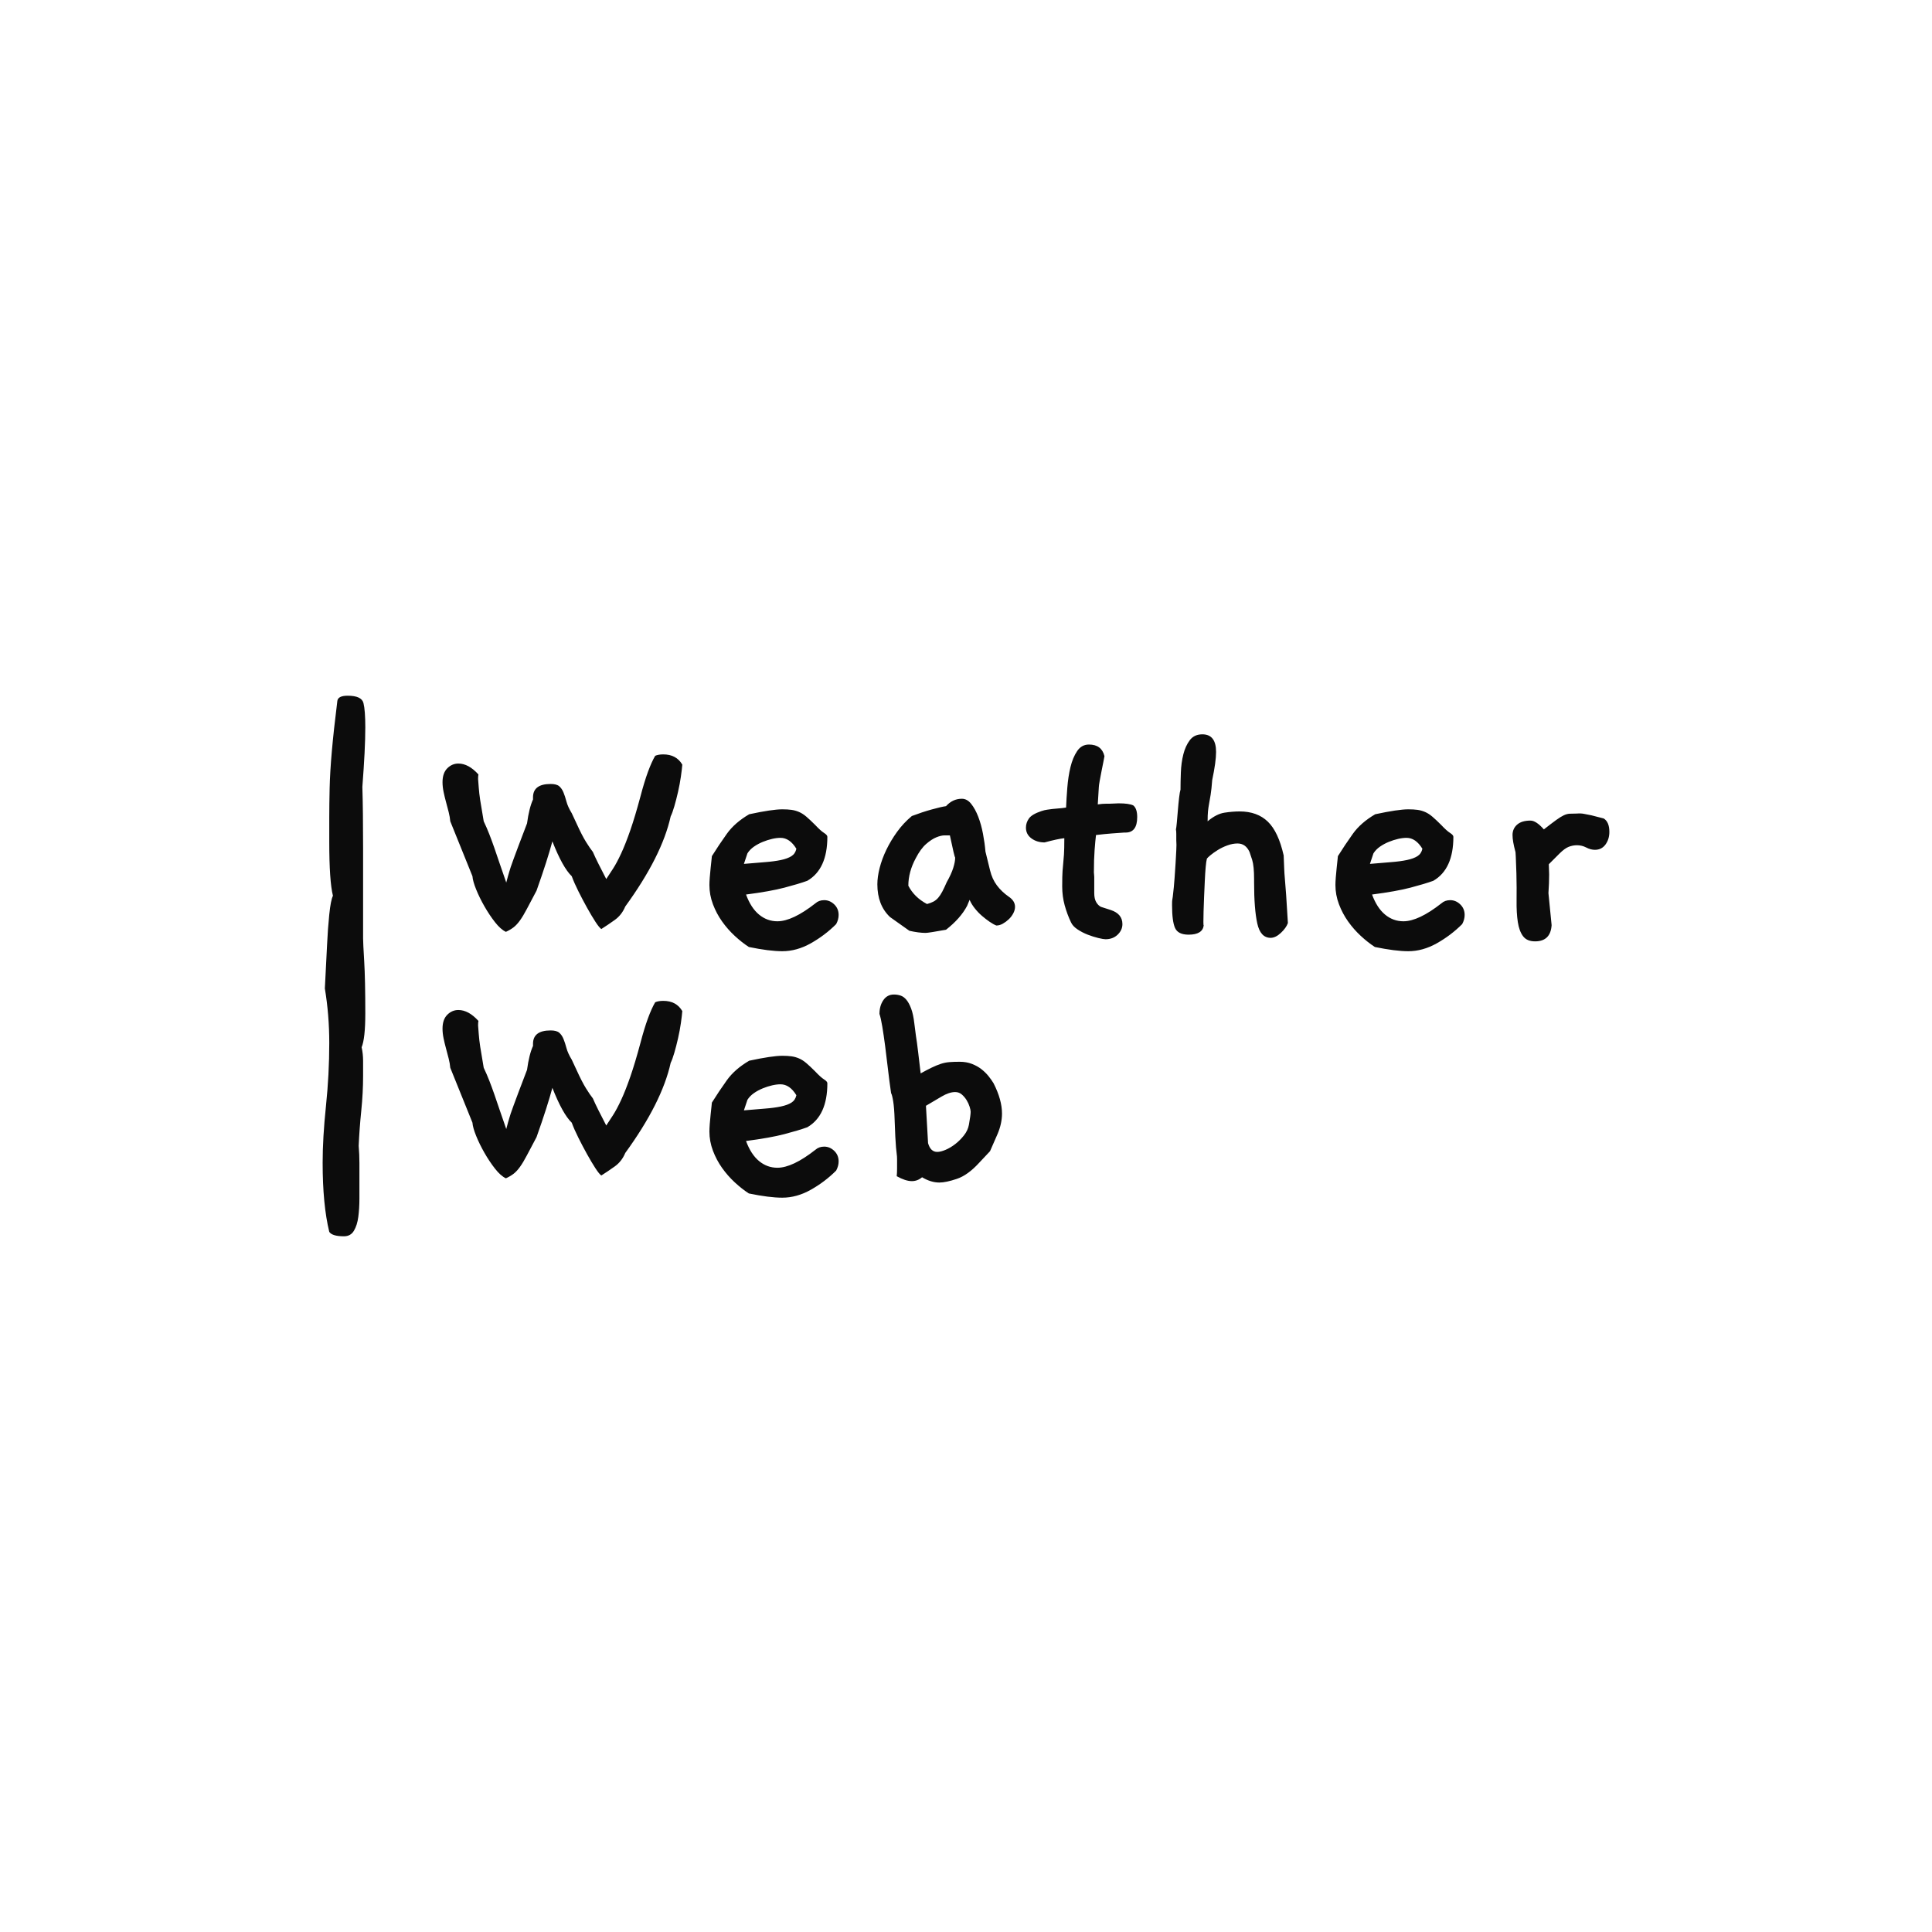 <svg version="1.1" preserveAspectRatio="none" xmlns="http://www.w3.org/2000/svg" width="500" height="500" viewBox="0 0 500 500"><rect width="100%" height="100%" fill="#FFFFFF" fill-opacity="1"/><svg viewBox="141.538 159.157 333.236 140" width="333" height="139.901" x="83.5px" y="180.05px" xmlns="http://www.w3.org/2000/svg" xmlns:xlink="http://www.w3.org/1999/xlink" preserveAspectRatio="none"><defs></defs><style>.companyName {fill:#0C0C0C;fill-opacity:1;}.icon3 {fill:#0C0C0C;fill-opacity:1;}.icon3-str {stroke:#0C0C0C;stroke-opacity:1;}</style><g opacity="1" transform="rotate(0 172.585 169.157)">
<svg width="302.189" height="120" x="172.585" y="169.157" version="1.1" preserveAspectRatio="none" viewBox="2 -23.16 132.56 52.64">
  <g transform="matrix(1 0 0 1 0 0)" class="companyName"><path id="id-D6z1nYkh10" d="M29.24-19.72L29.24-19.72Q29.20-19.20 29.08-18.36Q28.96-17.52 28.76-16.64Q28.56-15.76 28.34-15Q28.12-14.24 27.92-13.84L27.92-13.84Q26.92-9.32 22.76-3.60L22.76-3.60Q22.36-2.64 21.58-2.08Q20.80-1.52 20.04-1.04L20.04-1.04Q19.80-1.20 19.36-1.88Q18.92-2.56 18.42-3.46Q17.92-4.36 17.44-5.32Q16.96-6.28 16.68-7.04L16.68-7.04Q15.64-8.04 14.48-11L14.48-11Q14.20-9.96 13.76-8.58Q13.32-7.20 12.68-5.40L12.68-5.40Q12-4.12 11.58-3.32Q11.16-2.52 10.80-2.02Q10.44-1.52 10.08-1.24Q9.72-0.96 9.20-0.72L9.20-0.72Q8.60-1 7.96-1.82Q7.32-2.64 6.76-3.62Q6.20-4.60 5.82-5.54Q5.44-6.48 5.40-7.04L5.40-7.04L2.88-13.28Q2.84-13.76 2.70-14.32Q2.56-14.88 2.40-15.46Q2.24-16.04 2.12-16.62Q2-17.20 2-17.72L2-17.72Q2-18.76 2.54-19.30Q3.08-19.84 3.80-19.84L3.80-19.84Q4.96-19.84 6.08-18.60L6.08-18.60Q6.04-18.44 6.04-18.08L6.04-18.08Q6.08-17.64 6.12-17.06Q6.16-16.48 6.28-15.68L6.28-15.68L6.68-13.28Q7.04-12.52 7.32-11.80Q7.60-11.08 7.88-10.28Q8.16-9.48 8.48-8.52Q8.80-7.56 9.24-6.32L9.24-6.32Q9.36-6.80 9.44-7.06Q9.52-7.32 9.58-7.54Q9.64-7.76 9.74-8.06Q9.84-8.36 10.06-8.96Q10.28-9.56 10.64-10.52Q11-11.48 11.60-13.04L11.60-13.04Q11.84-14.80 12.28-15.76L12.28-15.76L12.28-16Q12.28-17.52 14.28-17.52L14.28-17.52Q14.96-17.52 15.26-17.26Q15.56-17 15.74-16.56Q15.92-16.12 16.08-15.52Q16.24-14.92 16.68-14.20L16.68-14.20L17.24-13Q17.84-11.68 18.30-10.94Q18.76-10.20 19.08-9.80L19.08-9.80Q19.32-9.24 19.70-8.48Q20.08-7.72 20.60-6.72L20.60-6.72Q20.92-7.20 21.36-7.88Q21.80-8.56 22.30-9.64Q22.80-10.72 23.34-12.28Q23.88-13.84 24.48-16.08L24.48-16.08Q24.92-17.76 25.34-18.90Q25.76-20.04 26.16-20.72L26.16-20.72Q26.52-20.88 27.08-20.88L27.08-20.88Q28.56-20.88 29.24-19.72Z M46.72-1.60L46.72-1.60Q45.44-0.32 43.84 0.58Q42.24 1.48 40.60 1.48L40.60 1.48Q39.12 1.48 36.80 1L36.80 1Q36 0.48 35.20-0.26Q34.40-1 33.76-1.90Q33.12-2.80 32.72-3.86Q32.32-4.92 32.32-6.04L32.32-6.04Q32.32-6.36 32.36-6.90Q32.40-7.44 32.46-7.98Q32.52-8.52 32.56-8.92Q32.60-9.32 32.60-9.32L32.60-9.32Q33.40-10.60 34.30-11.86Q35.20-13.12 36.84-14.08L36.84-14.08Q39.44-14.64 40.60-14.64L40.60-14.64Q41.20-14.64 41.64-14.58Q42.08-14.52 42.50-14.34Q42.92-14.16 43.34-13.80Q43.76-13.44 44.32-12.88L44.32-12.88Q44.96-12.20 45.34-11.96Q45.72-11.72 45.72-11.52L45.72-11.52Q45.72-7.84 43.44-6.52L43.44-6.52Q42.44-6.16 40.84-5.74Q39.24-5.32 36.48-4.96L36.48-4.96Q37.04-3.44 37.96-2.68Q38.88-1.92 40.04-1.92L40.04-1.92Q41.76-1.92 44.36-3.96L44.36-3.96Q44.76-4.32 45.36-4.32L45.36-4.32Q46-4.32 46.50-3.84Q47-3.36 47-2.64L47-2.64Q47-2.12 46.72-1.60ZM42.20-10.16L42.20-10.16Q41.44-11.40 40.40-11.40L40.40-11.40Q39.96-11.40 39.44-11.28Q38.92-11.16 38.38-10.94Q37.84-10.72 37.38-10.40Q36.92-10.08 36.64-9.64L36.64-9.64L36.24-8.44Q37.60-8.56 38.64-8.64Q39.68-8.72 40.44-8.88Q41.20-9.04 41.64-9.32Q42.08-9.60 42.20-10.16Z M66.32-4.72L66.32-4.72Q67.04-4.24 67.04-3.56L67.04-3.56Q67.04-3.20 66.84-2.82Q66.64-2.44 66.32-2.14Q66-1.84 65.64-1.64Q65.28-1.44 64.92-1.44L64.92-1.44Q64.60-1.56 64.16-1.86Q63.72-2.16 63.28-2.54Q62.84-2.92 62.46-3.40Q62.08-3.88 61.88-4.36L61.88-4.36L61.60-3.68Q60.84-2.24 59.20-0.96L59.20-0.96Q57.20-0.60 56.88-0.60L56.88-0.60Q56.12-0.60 55.04-0.84L55.04-0.84L52.84-2.40Q51.40-3.76 51.40-6.12L51.40-6.12Q51.40-6.96 51.66-7.98Q51.92-9 52.42-10.04Q52.92-11.08 53.64-12.08Q54.36-13.08 55.32-13.88L55.32-13.88Q56.48-14.32 57.56-14.62Q58.64-14.92 59.20-15L59.20-15Q59.96-15.84 61-15.84L61-15.84Q61.60-15.84 62.06-15.26Q62.52-14.68 62.86-13.80Q63.20-12.92 63.40-11.86Q63.60-10.80 63.68-9.84L63.68-9.84L64.20-7.72Q64.44-6.72 64.98-6Q65.52-5.28 66.32-4.72ZM60.24-9.16L60.24-9.16Q60.16-9.20 59.64-11.68L59.64-11.68Q59.44-11.68 59.04-11.68Q58.64-11.68 58.10-11.46Q57.56-11.24 56.94-10.70Q56.32-10.16 55.76-9.08L55.76-9.08Q54.92-7.52 54.92-5.96L54.92-5.96Q55.60-4.64 57.04-3.88L57.04-3.88Q57.48-4 57.78-4.16Q58.08-4.32 58.32-4.60Q58.56-4.88 58.78-5.30Q59-5.72 59.28-6.36L59.28-6.36Q59.80-7.28 60.02-7.98Q60.24-8.68 60.24-9.16Z M80.48-15.08L80.48-15.08Q80.92-14.72 80.92-13.76L80.92-13.76Q80.92-12 79.60-12L79.60-12L79.44-12Q78.84-11.96 78.04-11.90Q77.24-11.84 76.24-11.72L76.24-11.72Q76.16-11.08 76.08-10.02Q76-8.96 76-7.48L76-7.48Q76-7.36 76.02-7.24Q76.04-7.12 76.04-6.96L76.04-6.96L76.04-5.12Q76.04-4.48 76.26-4.10Q76.48-3.72 76.80-3.56L76.80-3.56L77.92-3.20Q79.24-2.76 79.24-1.60L79.24-1.60Q79.24-0.92 78.70-0.40Q78.16 0.12 77.32 0.12L77.32 0.12Q77.08 0.12 76.50-0.02Q75.92-0.16 75.30-0.40Q74.68-0.64 74.14-1Q73.60-1.36 73.40-1.80L73.40-1.80Q72.96-2.72 72.68-3.74Q72.40-4.76 72.40-5.88L72.40-5.88Q72.40-7.12 72.44-7.64Q72.48-8.16 72.52-8.56Q72.56-8.96 72.60-9.52Q72.64-10.08 72.64-11.36L72.64-11.36Q71.88-11.28 70.40-10.88L70.40-10.88Q69.52-10.88 68.90-11.34Q68.28-11.80 68.28-12.56L68.28-12.56Q68.28-13.12 68.62-13.60Q68.96-14.08 70.04-14.44L70.04-14.44Q70.40-14.56 70.70-14.60Q71-14.64 71.30-14.68Q71.60-14.72 71.96-14.74Q72.32-14.76 72.84-14.84L72.84-14.84Q72.88-15.84 72.98-17.10Q73.08-18.36 73.34-19.44Q73.60-20.52 74.10-21.26Q74.60-22 75.44-22L75.44-22Q76.88-22 77.20-20.68L77.20-20.68Q77.20-20.64 77.10-20.14Q77-19.64 76.88-19.04Q76.76-18.44 76.66-17.88Q76.56-17.32 76.56-17.16L76.56-17.16L76.44-15.20Q76.72-15.24 76.96-15.26Q77.20-15.28 77.48-15.28L77.48-15.28L77.84-15.28Q78.12-15.28 78.36-15.30Q78.60-15.32 78.80-15.32L78.80-15.32Q80-15.32 80.48-15.08Z M98.04-1.72L98.04-1.72Q97.84-1.16 97.24-0.60Q96.64-0.04 96.08-0.04L96.08-0.04Q94.92-0.04 94.56-1.68Q94.20-3.32 94.20-6.32L94.20-6.32L94.20-6.68Q94.20-8.20 93.98-8.90Q93.76-9.60 93.68-9.80L93.68-9.80Q93.24-10.76 92.32-10.76L92.32-10.76Q91.76-10.76 91.16-10.54Q90.56-10.32 90.08-10.02Q89.60-9.72 89.26-9.44Q88.92-9.16 88.84-9.04L88.84-9.04Q88.76-8.76 88.70-8.08Q88.64-7.40 88.60-6.52Q88.56-5.64 88.52-4.72Q88.48-3.80 88.46-3.04Q88.44-2.28 88.44-1.84Q88.44-1.40 88.48-1.48L88.48-1.48Q88.36-0.40 86.76-0.40L86.76-0.40Q85.56-0.40 85.22-1.16Q84.88-1.92 84.88-3.76L84.88-3.76Q84.88-4.24 84.90-4.32Q84.92-4.40 84.96-4.70Q85.00-5 85.08-5.80Q85.16-6.60 85.28-8.52L85.28-8.52Q85.32-9.32 85.36-9.98Q85.40-10.64 85.36-11.12L85.36-11.12Q85.36-11.56 85.36-11.86Q85.36-12.16 85.32-12.36L85.32-12.36Q85.36-12.48 85.42-13.12Q85.48-13.76 85.54-14.52Q85.60-15.28 85.68-15.96Q85.76-16.64 85.84-16.88L85.84-16.88Q85.84-17.72 85.88-18.82Q85.92-19.92 86.16-20.88Q86.40-21.84 86.90-22.50Q87.40-23.16 88.32-23.16L88.32-23.16Q89.88-23.16 89.88-21.16L89.88-21.16Q89.88-20.04 89.44-17.96L89.44-17.96Q89.36-16.88 89.26-16.28Q89.16-15.68 89.08-15.24Q89.00-14.80 88.96-14.40Q88.92-14 88.92-13.28L88.92-13.28Q89.92-14.12 90.84-14.26Q91.76-14.40 92.56-14.40L92.56-14.40Q94.56-14.40 95.76-13.24Q96.96-12.08 97.56-9.40L97.56-9.40Q97.60-8.44 97.62-7.90Q97.64-7.36 97.70-6.70Q97.76-6.04 97.84-4.92Q97.92-3.80 98.04-1.72Z M117.84-1.60L117.84-1.60Q116.56-0.32 114.96 0.58Q113.36 1.48 111.72 1.48L111.72 1.48Q110.24 1.48 107.92 1L107.92 1Q107.12 0.48 106.32-0.26Q105.52-1 104.88-1.90Q104.24-2.80 103.84-3.86Q103.44-4.92 103.44-6.04L103.44-6.04Q103.44-6.36 103.48-6.90Q103.52-7.44 103.58-7.98Q103.64-8.52 103.68-8.92Q103.72-9.32 103.72-9.32L103.72-9.32Q104.52-10.60 105.42-11.86Q106.32-13.12 107.96-14.08L107.96-14.08Q110.56-14.64 111.72-14.64L111.72-14.64Q112.32-14.64 112.76-14.58Q113.20-14.52 113.62-14.34Q114.04-14.16 114.46-13.80Q114.88-13.44 115.44-12.88L115.44-12.88Q116.08-12.20 116.46-11.96Q116.84-11.72 116.84-11.52L116.84-11.52Q116.84-7.84 114.56-6.52L114.56-6.52Q113.56-6.16 111.96-5.74Q110.36-5.32 107.60-4.96L107.60-4.96Q108.16-3.44 109.08-2.68Q110-1.92 111.16-1.92L111.16-1.92Q112.88-1.92 115.48-3.96L115.48-3.96Q115.88-4.32 116.48-4.32L116.48-4.32Q117.12-4.32 117.62-3.84Q118.12-3.36 118.12-2.64L118.12-2.64Q118.12-2.12 117.84-1.60ZM113.32-10.16L113.32-10.16Q112.56-11.40 111.52-11.40L111.52-11.40Q111.08-11.40 110.56-11.28Q110.04-11.16 109.50-10.94Q108.96-10.72 108.50-10.40Q108.04-10.08 107.76-9.64L107.76-9.64L107.36-8.44Q108.72-8.56 109.76-8.64Q110.80-8.72 111.56-8.88Q112.32-9.04 112.76-9.32Q113.20-9.60 113.32-10.16Z M132.52-13.96L133.92-13.60Q134.56-13.20 134.56-12.08L134.56-12.08Q134.56-11.24 134.12-10.64Q133.68-10.04 132.92-10.04L132.92-10.04Q132.44-10.04 131.94-10.30Q131.44-10.56 130.88-10.56L130.88-10.56Q130.40-10.56 129.94-10.38Q129.48-10.20 128.88-9.60L128.88-9.60L127.68-8.40Q127.68-8.12 127.70-7.84Q127.72-7.56 127.72-7.24L127.72-7.24Q127.72-6.76 127.70-6.24Q127.68-5.72 127.64-5.12L127.64-5.12L128-1.48Q127.88 0.36 126.12 0.36L126.12 0.36Q125.20 0.36 124.76-0.22Q124.32-0.80 124.16-1.84Q124-2.88 124.02-4.28Q124.04-5.68 124-7.36L124-7.36Q123.92-9.88 123.88-9.88L123.88-9.88L123.88-9.84Q123.72-10.44 123.64-10.90Q123.56-11.36 123.56-11.72L123.56-11.72Q123.56-12.44 124.08-12.90Q124.60-13.36 125.60-13.36L125.60-13.36Q126.24-13.36 127.12-12.36L127.12-12.36Q128.04-13.08 128.54-13.44Q129.04-13.80 129.38-13.96Q129.72-14.12 130.04-14.14Q130.36-14.16 130.88-14.16L130.88-14.16Q131.32-14.20 131.70-14.12Q132.08-14.04 132.52-13.96L132.52-13.96Z M29.24 8.28L29.24 8.28Q29.20 8.80 29.08 9.64Q28.96 10.48 28.76 11.36Q28.56 12.24 28.34 13Q28.12 13.76 27.92 14.16L27.92 14.16Q26.92 18.68 22.76 24.40L22.76 24.40Q22.36 25.36 21.58 25.92Q20.80 26.48 20.04 26.96L20.04 26.96Q19.80 26.80 19.36 26.12Q18.92 25.44 18.42 24.54Q17.92 23.64 17.44 22.68Q16.96 21.72 16.68 20.96L16.68 20.96Q15.64 19.96 14.48 17L14.48 17Q14.20 18.04 13.76 19.42Q13.32 20.80 12.68 22.60L12.68 22.60Q12 23.88 11.58 24.68Q11.16 25.48 10.80 25.98Q10.44 26.48 10.08 26.76Q9.72 27.04 9.20 27.28L9.20 27.28Q8.60 27 7.96 26.18Q7.32 25.36 6.76 24.38Q6.20 23.40 5.82 22.46Q5.44 21.52 5.40 20.96L5.40 20.96L2.88 14.72Q2.84 14.24 2.70 13.68Q2.56 13.12 2.40 12.54Q2.24 11.96 2.12 11.38Q2 10.80 2 10.28L2 10.28Q2 9.24 2.54 8.70Q3.08 8.16 3.80 8.16L3.80 8.16Q4.96 8.16 6.08 9.40L6.08 9.40Q6.04 9.56 6.04 9.92L6.04 9.92Q6.08 10.36 6.12 10.94Q6.16 11.52 6.28 12.32L6.28 12.32L6.68 14.72Q7.04 15.48 7.32 16.20Q7.60 16.92 7.88 17.72Q8.16 18.52 8.48 19.48Q8.80 20.44 9.24 21.68L9.24 21.68Q9.36 21.20 9.44 20.94Q9.52 20.68 9.58 20.46Q9.64 20.24 9.74 19.94Q9.84 19.64 10.06 19.04Q10.28 18.44 10.64 17.48Q11 16.52 11.60 14.96L11.60 14.96Q11.84 13.20 12.28 12.24L12.28 12.24L12.28 12Q12.28 10.48 14.28 10.48L14.28 10.48Q14.96 10.48 15.26 10.74Q15.56 11 15.74 11.44Q15.92 11.88 16.08 12.48Q16.24 13.08 16.68 13.80L16.68 13.80L17.24 15Q17.84 16.32 18.30 17.06Q18.76 17.80 19.08 18.20L19.08 18.20Q19.32 18.76 19.70 19.52Q20.08 20.28 20.60 21.28L20.60 21.28Q20.92 20.80 21.36 20.12Q21.80 19.44 22.30 18.36Q22.80 17.28 23.34 15.72Q23.88 14.16 24.48 11.92L24.48 11.92Q24.92 10.24 25.34 9.10Q25.76 7.96 26.16 7.28L26.16 7.28Q26.52 7.12 27.08 7.12L27.08 7.12Q28.56 7.12 29.24 8.28Z M46.72 26.40L46.72 26.40Q45.44 27.68 43.84 28.58Q42.24 29.48 40.60 29.48L40.60 29.48Q39.12 29.48 36.80 29L36.80 29Q36 28.48 35.20 27.74Q34.40 27 33.76 26.10Q33.12 25.20 32.72 24.14Q32.32 23.08 32.32 21.96L32.32 21.96Q32.32 21.64 32.36 21.10Q32.40 20.56 32.46 20.02Q32.52 19.48 32.56 19.08Q32.60 18.68 32.60 18.68L32.60 18.68Q33.40 17.40 34.30 16.14Q35.20 14.88 36.84 13.92L36.84 13.92Q39.44 13.36 40.60 13.36L40.60 13.36Q41.20 13.36 41.64 13.42Q42.08 13.48 42.50 13.66Q42.92 13.84 43.34 14.20Q43.76 14.56 44.32 15.12L44.32 15.12Q44.96 15.80 45.34 16.04Q45.72 16.28 45.72 16.48L45.72 16.48Q45.72 20.16 43.44 21.48L43.44 21.48Q42.44 21.84 40.84 22.26Q39.24 22.68 36.48 23.04L36.48 23.04Q37.04 24.56 37.96 25.32Q38.88 26.08 40.04 26.08L40.04 26.08Q41.76 26.08 44.36 24.04L44.36 24.04Q44.76 23.68 45.36 23.68L45.36 23.68Q46 23.68 46.50 24.16Q47 24.64 47 25.36L47 25.36Q47 25.88 46.72 26.40ZM42.20 17.84L42.20 17.84Q41.44 16.60 40.40 16.60L40.40 16.60Q39.96 16.60 39.44 16.72Q38.92 16.84 38.38 17.06Q37.84 17.28 37.38 17.60Q36.92 17.92 36.64 18.36L36.64 18.36L36.24 19.56Q37.60 19.44 38.64 19.36Q39.68 19.28 40.44 19.12Q41.20 18.96 41.64 18.68Q42.08 18.40 42.20 17.84Z M64.60 16.48L64.60 16.48Q65.56 18.36 65.56 19.92L65.56 19.92Q65.56 21.08 65.04 22.28L65.04 22.28L64.20 24.20L62.96 25.52Q61.68 26.92 60.44 27.34Q59.20 27.76 58.44 27.76L58.44 27.76Q57.48 27.76 56.48 27.16L56.48 27.16Q55.96 27.60 55.32 27.60L55.32 27.60Q54.60 27.60 53.60 27.04L53.60 27.04Q53.64 26.64 53.64 26.16Q53.64 25.68 53.64 25.12L53.64 25.12Q53.64 24.80 53.60 24.52Q53.56 24.24 53.52 23.78Q53.48 23.32 53.44 22.56Q53.40 21.80 53.36 20.56L53.36 20.56Q53.32 19.28 53.20 18.54Q53.08 17.80 52.96 17.60L52.96 17.60Q52.76 16.24 52.60 14.84Q52.44 13.44 52.28 12.22Q52.12 11 51.96 10.04Q51.80 9.08 51.64 8.60L51.64 8.60Q51.64 7.68 52.08 7.04Q52.52 6.40 53.28 6.40L53.28 6.40Q53.68 6.40 54.04 6.52Q54.40 6.64 54.70 7Q55 7.36 55.24 8Q55.48 8.64 55.60 9.68L55.60 9.68Q55.72 10.68 55.78 11.08Q55.84 11.48 55.90 11.88Q55.96 12.28 56.04 13Q56.12 13.72 56.32 15.36L56.32 15.36Q57.04 14.96 57.58 14.70Q58.12 14.44 58.60 14.28Q59.08 14.12 59.58 14.08Q60.08 14.04 60.76 14.04L60.76 14.04Q61.52 14.04 62.14 14.28Q62.76 14.52 63.22 14.88Q63.68 15.24 64.02 15.66Q64.36 16.08 64.60 16.48ZM61.80 21.20L61.80 21.20Q62 20.08 62 19.72L62 19.72Q62 19.52 61.88 19.14Q61.76 18.76 61.54 18.40Q61.32 18.04 61 17.76Q60.68 17.48 60.24 17.48L60.24 17.48Q59.56 17.48 58.68 18Q57.80 18.52 56.92 19.04L56.92 19.04L57.16 23.28Q57.44 24.28 58.20 24.28L58.20 24.28Q58.60 24.28 59.16 24.04Q59.72 23.80 60.26 23.38Q60.80 22.96 61.24 22.40Q61.68 21.84 61.80 21.20Z"/></g>
</svg>
</g><g opacity="1" transform="rotate(0 141.538 159.157)">
<svg width="11.048" height="140" x="141.538" y="159.157" version="1.1" preserveAspectRatio="none" viewBox="6.48 -25.44 2.32 29.4">
  <g transform="matrix(1 0 0 1 0 0)" class="icon3"><path id="id-lXek8z7fT1" d="M8.68-12.24L8.68-12.24Q8.68-12 8.74-11Q8.80-10 8.80-8.16L8.80-8.16Q8.80-6.80 8.60-6.32L8.60-6.32Q8.68-5.96 8.68-5.58Q8.68-5.20 8.68-4.76L8.68-4.76Q8.68-3.84 8.58-2.86Q8.48-1.88 8.44-0.96L8.44-0.96Q8.48-0.48 8.48-0.02Q8.48 0.44 8.48 0.88L8.48 0.88Q8.48 1.36 8.48 1.90Q8.48 2.44 8.42 2.90Q8.36 3.36 8.18 3.66Q8 3.96 7.64 3.96L7.64 3.96Q7 3.96 6.84 3.72L6.84 3.72Q6.48 2.24 6.48-0.04L6.48-0.04Q6.48-1.40 6.66-3.12Q6.84-4.84 6.84-6.56L6.84-6.56Q6.84-8.08 6.60-9.52L6.60-9.52Q6.60-9.60 6.64-10.30Q6.68-11 6.72-11.88Q6.76-12.76 6.84-13.54Q6.92-14.32 7.04-14.56L7.04-14.56Q6.84-15.36 6.84-17.48L6.84-17.48Q6.84-18.12 6.84-18.82Q6.84-19.52 6.86-20.40Q6.88-21.28 6.98-22.42Q7.08-23.56 7.28-25.16L7.28-25.16Q7.32-25.44 7.84-25.44L7.84-25.44Q8.60-25.44 8.70-25.04Q8.80-24.64 8.80-23.72L8.80-23.72Q8.80-23.12 8.76-22.32Q8.72-21.52 8.64-20.48L8.64-20.48Q8.68-19.20 8.68-17.14Q8.68-15.08 8.68-12.24Z"/></g>
</svg>
</g></svg></svg>
